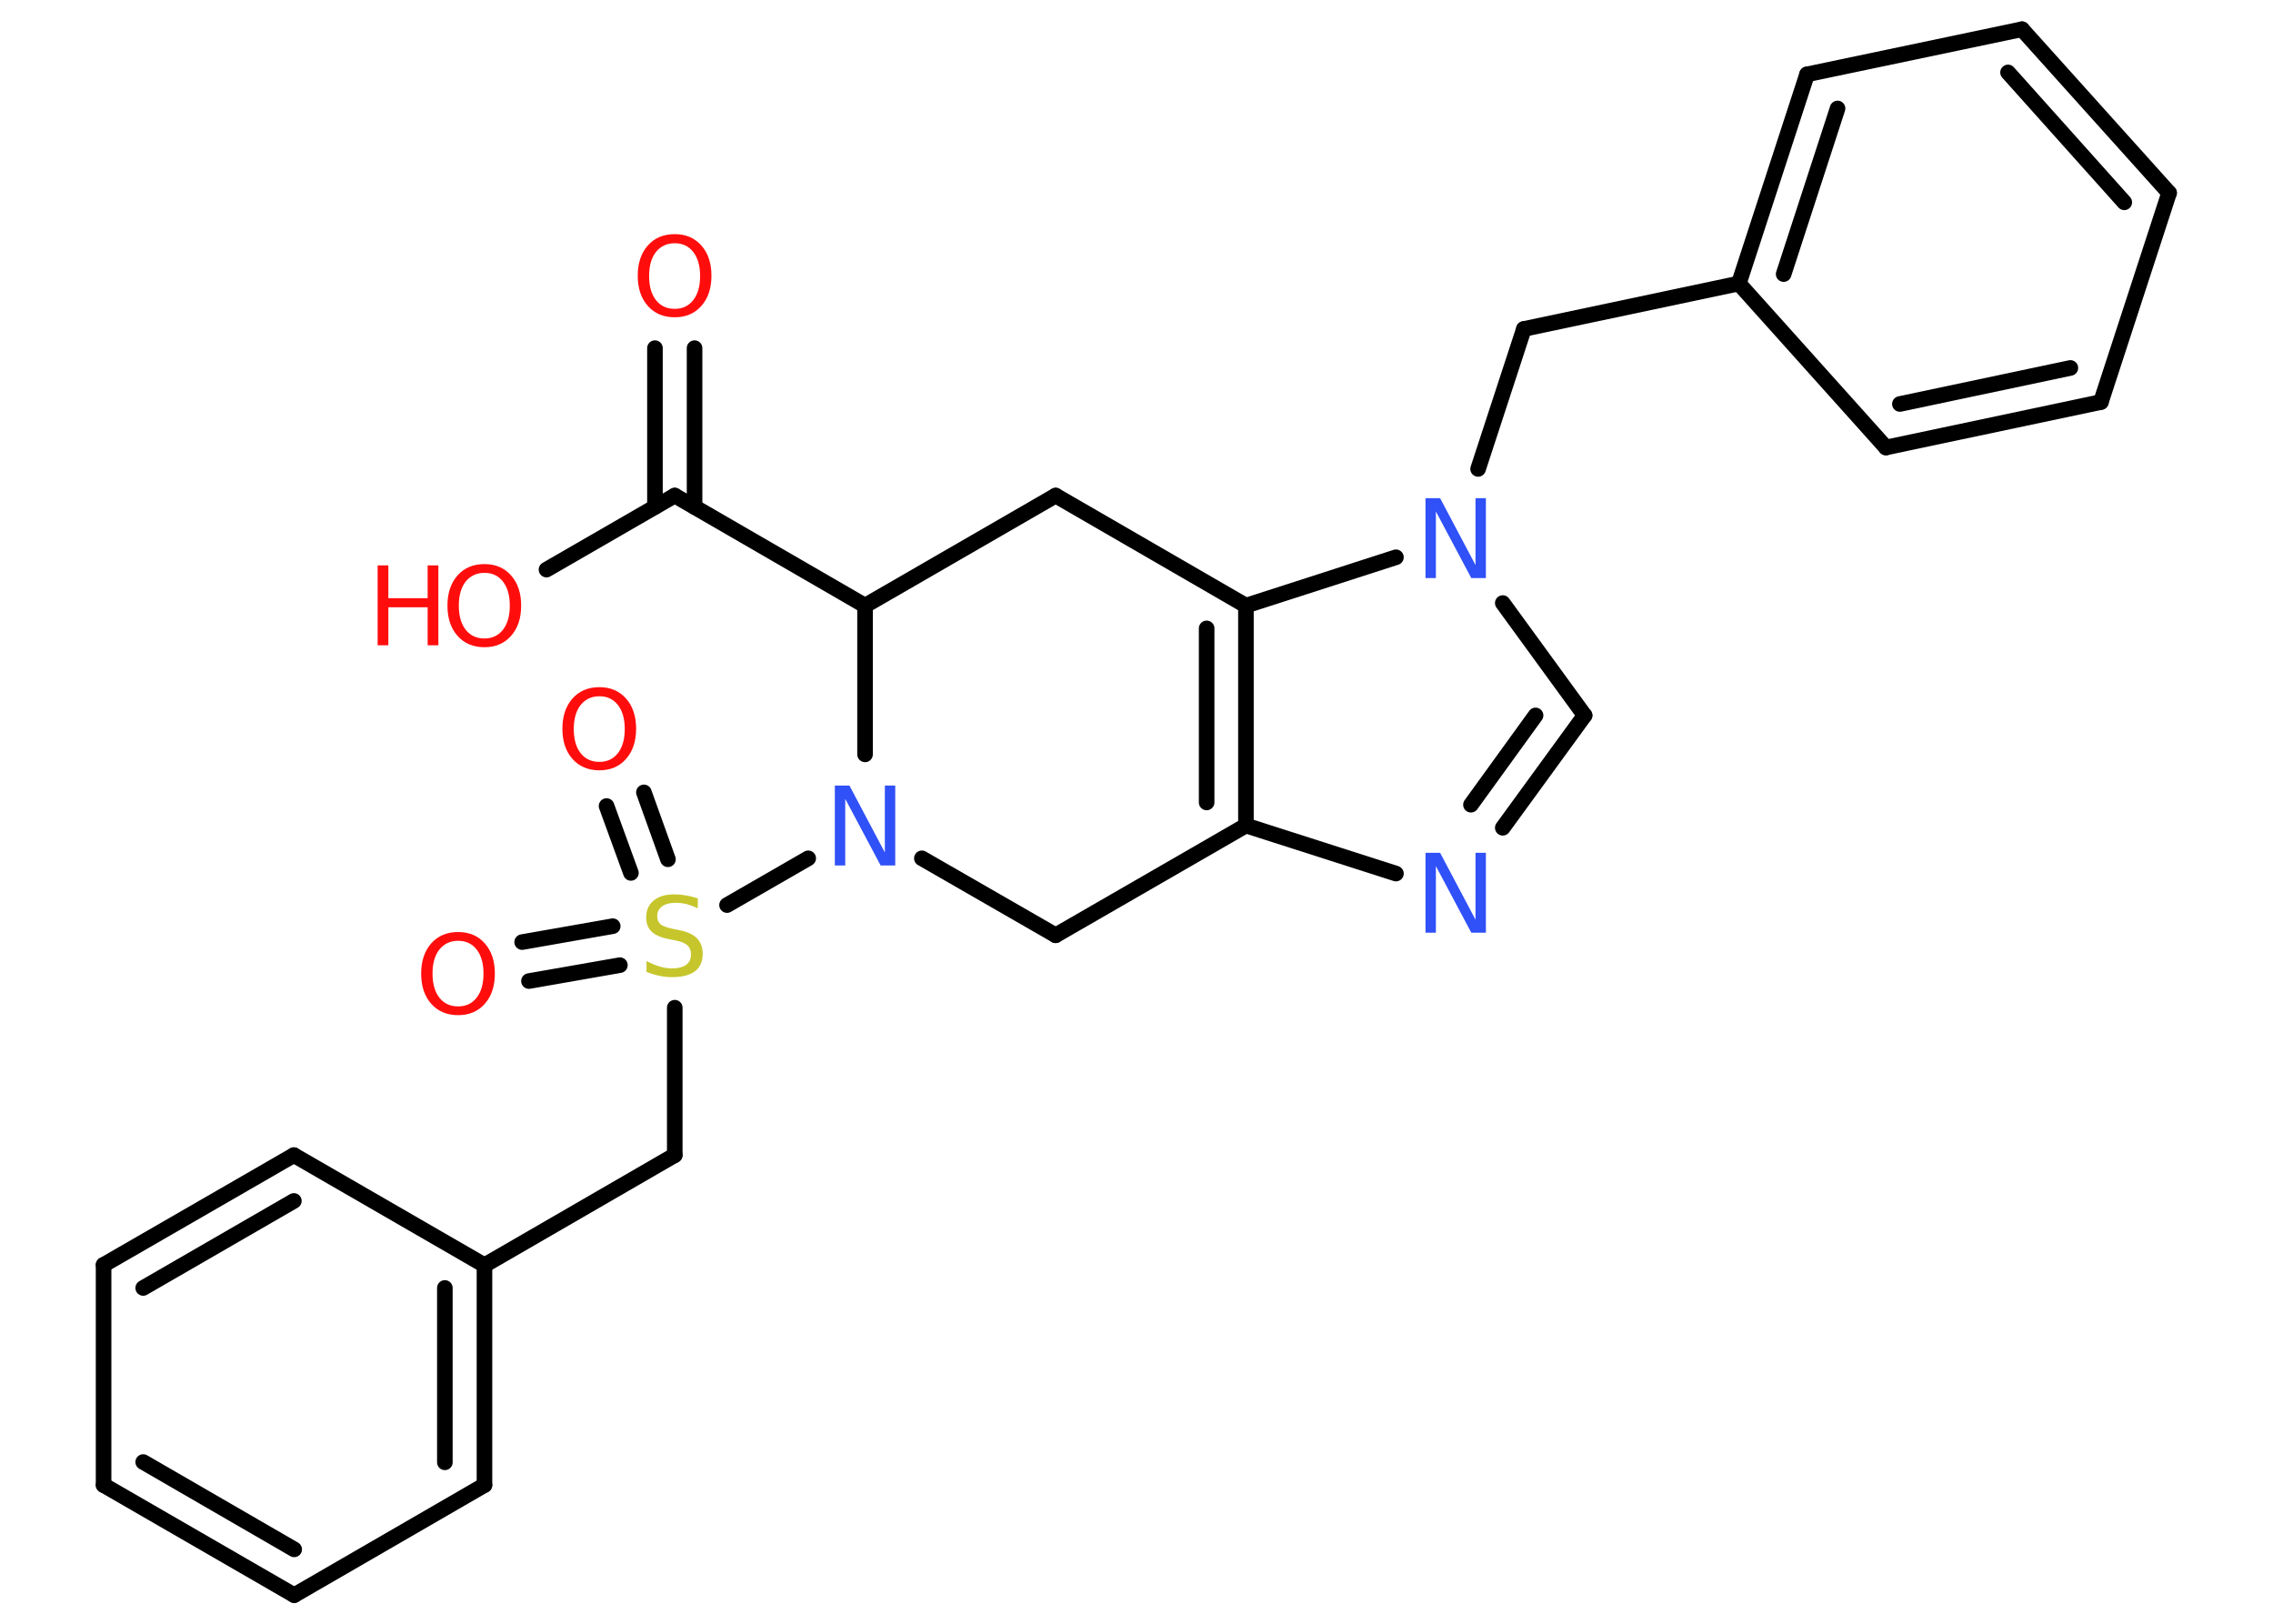 <?xml version='1.0' encoding='UTF-8'?>
<!DOCTYPE svg PUBLIC "-//W3C//DTD SVG 1.1//EN" "http://www.w3.org/Graphics/SVG/1.1/DTD/svg11.dtd">
<svg version='1.2' xmlns='http://www.w3.org/2000/svg' xmlns:xlink='http://www.w3.org/1999/xlink' width='70.0mm' height='50.0mm' viewBox='0 0 70.0 50.0'>
  <desc>Generated by the Chemistry Development Kit (http://github.com/cdk)</desc>
  <g stroke-linecap='round' stroke-linejoin='round' stroke='#000000' stroke-width='.48' fill='#FF0D0D'>
    <rect x='.0' y='.0' width='70.0' height='50.0' fill='#FFFFFF' stroke='none'/>
    <g id='mol1' class='mol'>
      <g id='mol1bnd1' class='bond'>
        <line x1='21.39' y1='10.72' x2='21.39' y2='15.61'/>
        <line x1='20.17' y1='10.72' x2='20.17' y2='15.61'/>
      </g>
      <line id='mol1bnd2' class='bond' x1='20.78' y1='15.26' x2='16.83' y2='17.54'/>
      <line id='mol1bnd3' class='bond' x1='20.78' y1='15.26' x2='26.64' y2='18.65'/>
      <line id='mol1bnd4' class='bond' x1='26.64' y1='18.65' x2='32.51' y2='15.26'/>
      <line id='mol1bnd5' class='bond' x1='32.51' y1='15.26' x2='38.37' y2='18.65'/>
      <g id='mol1bnd6' class='bond'>
        <line x1='38.37' y1='25.42' x2='38.37' y2='18.65'/>
        <line x1='37.16' y1='24.71' x2='37.16' y2='19.35'/>
      </g>
      <line id='mol1bnd7' class='bond' x1='38.37' y1='25.42' x2='42.99' y2='26.9'/>
      <g id='mol1bnd8' class='bond'>
        <line x1='46.28' y1='25.49' x2='48.8' y2='22.03'/>
        <line x1='45.3' y1='24.78' x2='47.29' y2='22.03'/>
      </g>
      <line id='mol1bnd9' class='bond' x1='48.8' y1='22.03' x2='46.28' y2='18.57'/>
      <line id='mol1bnd10' class='bond' x1='38.37' y1='18.65' x2='42.99' y2='17.16'/>
      <line id='mol1bnd11' class='bond' x1='45.52' y1='14.44' x2='46.93' y2='10.13'/>
      <line id='mol1bnd12' class='bond' x1='46.93' y1='10.13' x2='53.55' y2='8.73'/>
      <g id='mol1bnd13' class='bond'>
        <line x1='55.65' y1='2.29' x2='53.55' y2='8.73'/>
        <line x1='56.59' y1='3.34' x2='54.93' y2='8.44'/>
      </g>
      <line id='mol1bnd14' class='bond' x1='55.65' y1='2.29' x2='62.27' y2='.9'/>
      <g id='mol1bnd15' class='bond'>
        <line x1='66.8' y1='5.94' x2='62.27' y2='.9'/>
        <line x1='65.42' y1='6.23' x2='61.84' y2='2.23'/>
      </g>
      <line id='mol1bnd16' class='bond' x1='66.8' y1='5.94' x2='64.7' y2='12.38'/>
      <g id='mol1bnd17' class='bond'>
        <line x1='58.08' y1='13.78' x2='64.7' y2='12.38'/>
        <line x1='58.51' y1='12.44' x2='63.76' y2='11.33'/>
      </g>
      <line id='mol1bnd18' class='bond' x1='53.55' y1='8.73' x2='58.08' y2='13.78'/>
      <line id='mol1bnd19' class='bond' x1='38.37' y1='25.42' x2='32.51' y2='28.8'/>
      <line id='mol1bnd20' class='bond' x1='32.51' y1='28.8' x2='28.39' y2='26.43'/>
      <line id='mol1bnd21' class='bond' x1='26.64' y1='18.65' x2='26.64' y2='23.23'/>
      <line id='mol1bnd22' class='bond' x1='24.89' y1='26.43' x2='22.39' y2='27.87'/>
      <g id='mol1bnd23' class='bond'>
        <line x1='19.43' y1='26.88' x2='18.68' y2='24.82'/>
        <line x1='20.57' y1='26.46' x2='19.83' y2='24.4'/>
      </g>
      <g id='mol1bnd24' class='bond'>
        <line x1='19.09' y1='29.72' x2='16.29' y2='30.21'/>
        <line x1='18.87' y1='28.52' x2='16.08' y2='29.01'/>
      </g>
      <line id='mol1bnd25' class='bond' x1='20.78' y1='31.03' x2='20.78' y2='35.57'/>
      <line id='mol1bnd26' class='bond' x1='20.78' y1='35.57' x2='14.92' y2='38.96'/>
      <g id='mol1bnd27' class='bond'>
        <line x1='14.92' y1='45.73' x2='14.92' y2='38.96'/>
        <line x1='13.7' y1='45.03' x2='13.7' y2='39.66'/>
      </g>
      <line id='mol1bnd28' class='bond' x1='14.92' y1='45.73' x2='9.06' y2='49.12'/>
      <g id='mol1bnd29' class='bond'>
        <line x1='3.19' y1='45.73' x2='9.06' y2='49.12'/>
        <line x1='4.41' y1='45.02' x2='9.06' y2='47.71'/>
      </g>
      <line id='mol1bnd30' class='bond' x1='3.19' y1='45.73' x2='3.19' y2='38.95'/>
      <g id='mol1bnd31' class='bond'>
        <line x1='9.05' y1='35.57' x2='3.19' y2='38.95'/>
        <line x1='9.05' y1='36.98' x2='4.41' y2='39.66'/>
      </g>
      <line id='mol1bnd32' class='bond' x1='14.92' y1='38.96' x2='9.05' y2='35.57'/>
      <path id='mol1atm1' class='atom' d='M20.78 7.49q-.36 .0 -.58 .27q-.21 .27 -.21 .74q.0 .47 .21 .74q.21 .27 .58 .27q.36 .0 .57 -.27q.21 -.27 .21 -.74q.0 -.47 -.21 -.74q-.21 -.27 -.57 -.27zM20.78 7.21q.51 .0 .82 .35q.31 .35 .31 .93q.0 .58 -.31 .93q-.31 .35 -.82 .35q-.52 .0 -.83 -.35q-.31 -.35 -.31 -.93q.0 -.58 .31 -.93q.31 -.35 .83 -.35z' stroke='none'/>
      <g id='mol1atm3' class='atom'>
        <path d='M14.92 17.64q-.36 .0 -.58 .27q-.21 .27 -.21 .74q.0 .47 .21 .74q.21 .27 .58 .27q.36 .0 .57 -.27q.21 -.27 .21 -.74q.0 -.47 -.21 -.74q-.21 -.27 -.57 -.27zM14.92 17.37q.51 .0 .82 .35q.31 .35 .31 .93q.0 .58 -.31 .93q-.31 .35 -.82 .35q-.52 .0 -.83 -.35q-.31 -.35 -.31 -.93q.0 -.58 .31 -.93q.31 -.35 .83 -.35z' stroke='none'/>
        <path d='M11.63 17.41h.33v1.01h1.21v-1.01h.33v2.46h-.33v-1.17h-1.21v1.17h-.33v-2.46z' stroke='none'/>
      </g>
      <path id='mol1atm8' class='atom' d='M43.9 26.26h.45l1.09 2.06v-2.06h.32v2.46h-.45l-1.09 -2.05v2.05h-.32v-2.46z' stroke='none' fill='#3050F8'/>
      <path id='mol1atm10' class='atom' d='M43.9 15.34h.45l1.09 2.06v-2.06h.32v2.46h-.45l-1.09 -2.05v2.05h-.32v-2.46z' stroke='none' fill='#3050F8'/>
      <path id='mol1atm19' class='atom' d='M25.71 24.19h.45l1.09 2.06v-2.06h.32v2.46h-.45l-1.09 -2.05v2.05h-.32v-2.46z' stroke='none' fill='#3050F8'/>
      <path id='mol1atm20' class='atom' d='M21.49 27.65v.32q-.19 -.09 -.35 -.13q-.17 -.04 -.33 -.04q-.27 .0 -.42 .11q-.15 .11 -.15 .3q.0 .16 .1 .25q.1 .08 .37 .14l.2 .04q.37 .07 .55 .25q.18 .18 .18 .48q.0 .36 -.24 .54q-.24 .18 -.71 .18q-.17 .0 -.37 -.04q-.2 -.04 -.41 -.12v-.34q.2 .11 .4 .17q.19 .06 .38 .06q.29 .0 .44 -.11q.15 -.11 .15 -.32q.0 -.18 -.11 -.28q-.11 -.1 -.36 -.15l-.2 -.04q-.37 -.07 -.54 -.23q-.17 -.16 -.17 -.44q.0 -.33 .23 -.52q.23 -.19 .63 -.19q.17 .0 .35 .03q.18 .03 .37 .09z' stroke='none' fill='#C6C62C'/>
      <path id='mol1atm21' class='atom' d='M18.46 21.44q-.36 .0 -.58 .27q-.21 .27 -.21 .74q.0 .47 .21 .74q.21 .27 .58 .27q.36 .0 .57 -.27q.21 -.27 .21 -.74q.0 -.47 -.21 -.74q-.21 -.27 -.57 -.27zM18.46 21.16q.51 .0 .82 .35q.31 .35 .31 .93q.0 .58 -.31 .93q-.31 .35 -.82 .35q-.52 .0 -.83 -.35q-.31 -.35 -.31 -.93q.0 -.58 .31 -.93q.31 -.35 .83 -.35z' stroke='none'/>
      <path id='mol1atm22' class='atom' d='M14.11 28.97q-.36 .0 -.58 .27q-.21 .27 -.21 .74q.0 .47 .21 .74q.21 .27 .58 .27q.36 .0 .57 -.27q.21 -.27 .21 -.74q.0 -.47 -.21 -.74q-.21 -.27 -.57 -.27zM14.11 28.7q.51 .0 .82 .35q.31 .35 .31 .93q.0 .58 -.31 .93q-.31 .35 -.82 .35q-.52 .0 -.83 -.35q-.31 -.35 -.31 -.93q.0 -.58 .31 -.93q.31 -.35 .83 -.35z' stroke='none'/>
    </g>
  </g>
</svg>
